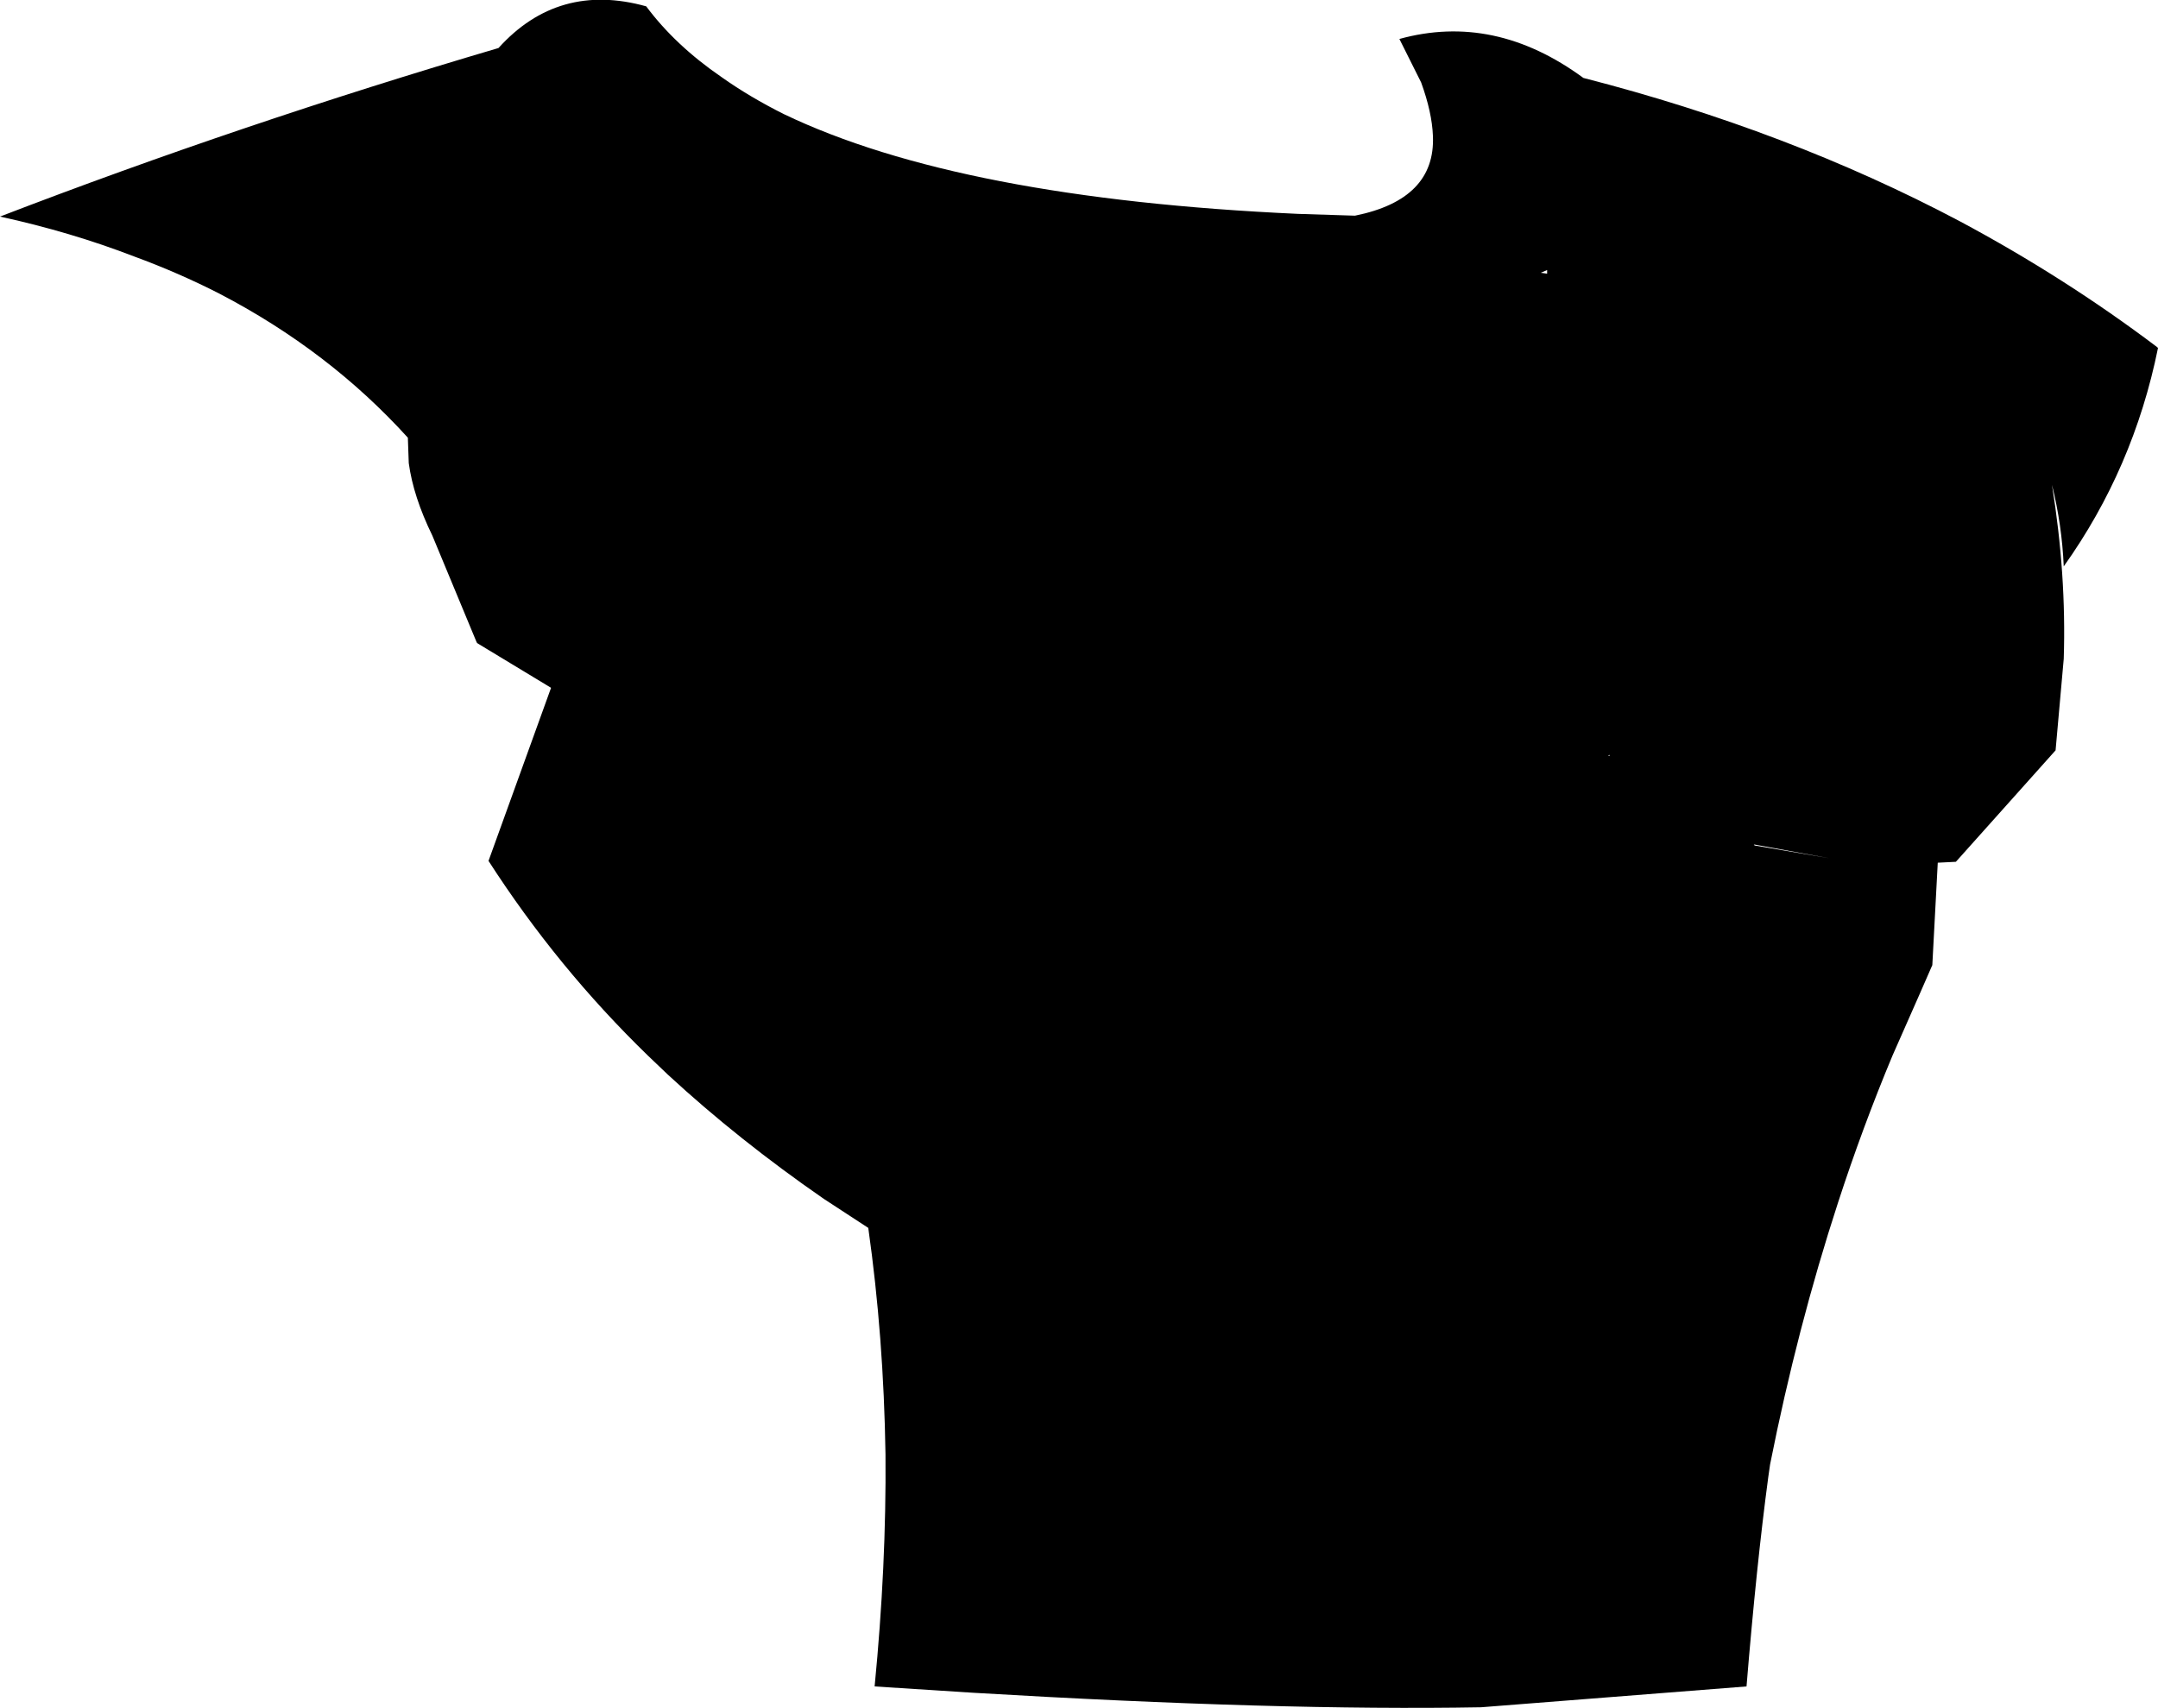 <?xml version="1.0" encoding="UTF-8" standalone="no"?>
<svg xmlns:xlink="http://www.w3.org/1999/xlink" height="94.25px" width="119.05px" xmlns="http://www.w3.org/2000/svg">
  <g transform="matrix(1.0, 0.0, 0.0, 1.0, -141.95, -137.7)">
    <path d="M219.15 139.85 Q224.4 138.4 229.3 142.0 240.6 144.9 250.05 149.9 255.85 153.0 260.95 156.85 L261.0 156.9 Q259.65 163.55 255.8 168.95 255.7 166.65 255.15 164.45 255.95 169.4 255.8 174.05 L255.35 179.1 249.85 185.25 248.85 185.3 248.55 190.95 247.85 192.55 246.35 195.95 Q244.7 199.9 243.35 204.05 241.1 210.95 239.6 218.5 L239.5 219.2 Q238.85 224.05 238.3 230.75 L223.65 231.9 Q212.5 232.1 195.65 231.1 L190.2 230.75 Q190.85 224.1 190.8 217.95 190.7 211.45 189.85 205.45 L187.4 203.85 Q182.7 200.6 178.8 197.0 L177.7 195.95 Q172.7 191.1 168.9 185.2 L172.35 175.65 168.3 173.2 168.25 173.15 165.8 167.25 Q164.75 165.1 164.5 163.25 L164.45 161.85 Q160.1 157.05 154.05 153.9 151.8 152.75 149.35 151.85 145.85 150.5 141.95 149.65 155.2 144.55 169.45 140.35 172.75 136.7 177.6 138.05 179.2 140.2 181.75 141.95 183.3 143.05 185.2 144.0 194.9 148.65 213.55 149.5 L216.7 149.6 Q221.15 148.7 221.0 145.2 220.95 143.9 220.35 142.25 L219.15 139.85 M226.95 152.75 L227.3 152.8 227.3 152.6 226.95 152.75 M230.75 179.35 L230.65 179.4 230.75 179.4 230.75 179.35 M238.75 184.35 L242.85 185.05 238.75 184.3 238.7 184.3 238.75 184.35" fill="#000000" fill-rule="evenodd" stroke="none"/>
  </g>
</svg>
